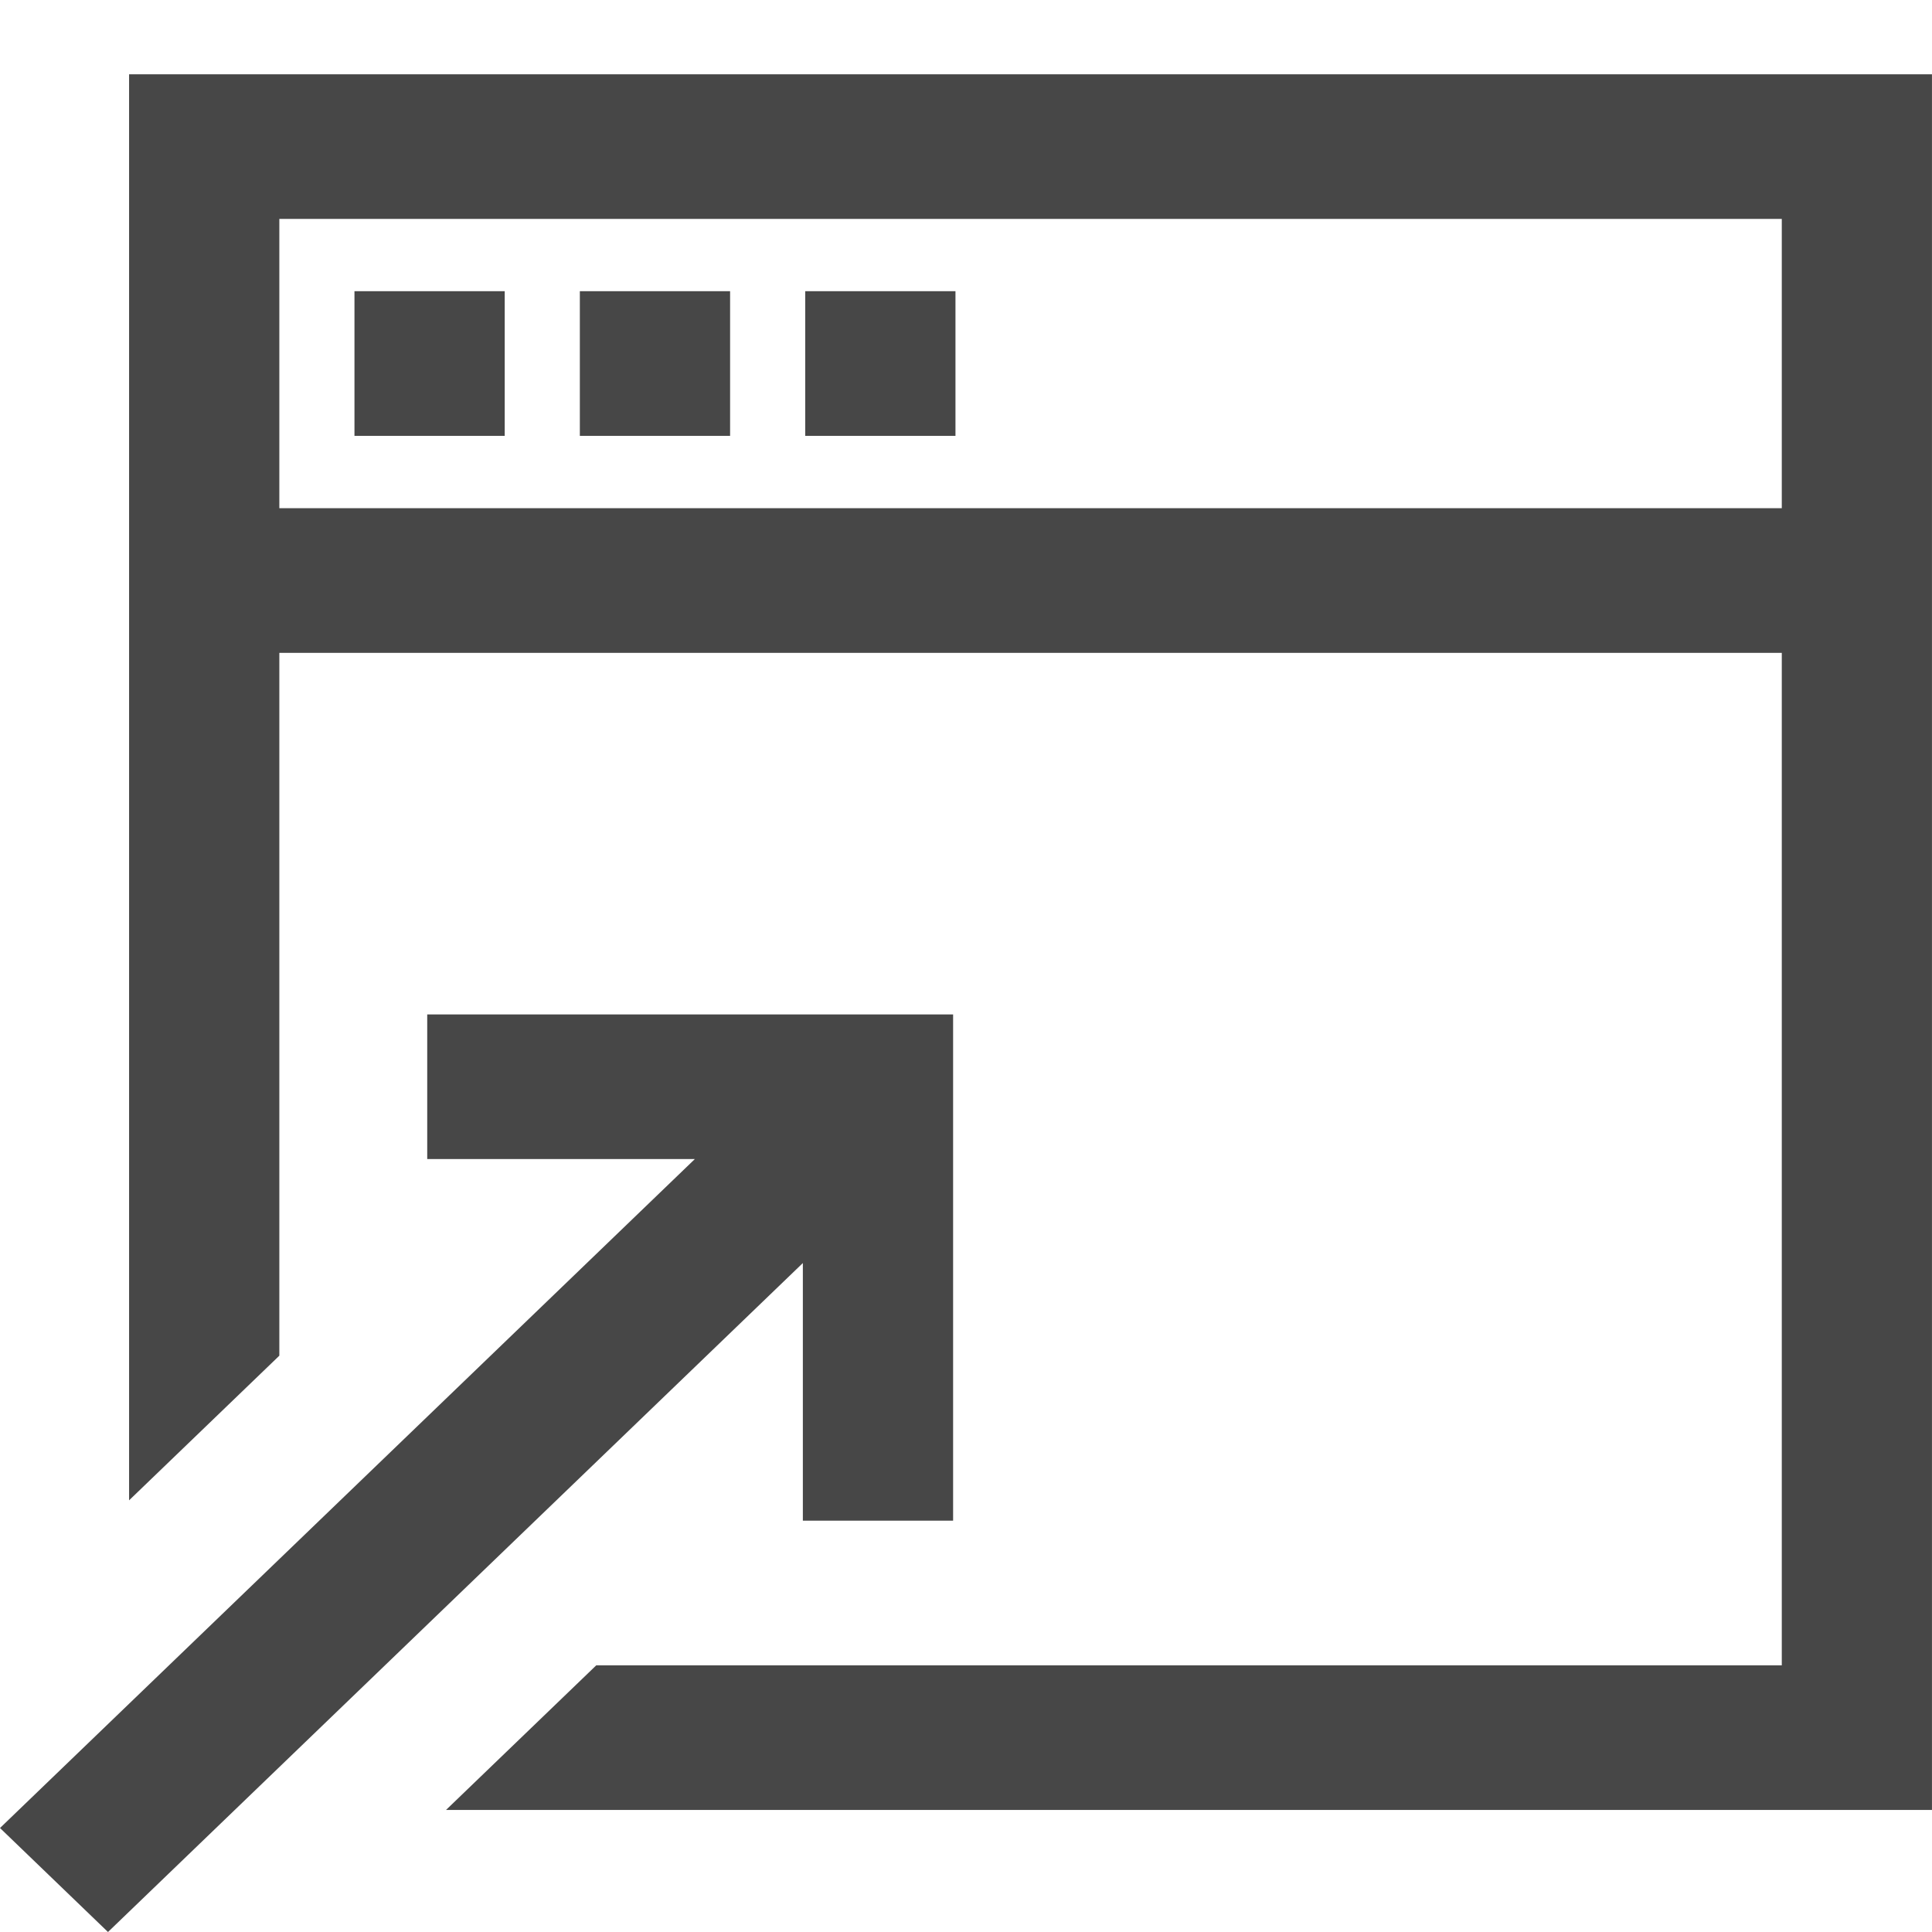 <svg width="20" height="20" viewBox="0 0 20 20" version="1.1" xmlns="http://www.w3.org/2000/svg" xmlns:xlink="http://www.w3.org/1999/xlink">
<title>icons8-advertisement-page</title>
<desc>Created using Figma</desc>
<g id="Canvas" transform="translate(-654 236)">
<g id="icons8-advertisement-page">
<g id="Group">
<g id="Group">
<g id="Group">
<g id="surface1">
<g id="Vector">
<use xlink:href="#path0_fill" transform="matrix(0.7 0 0 0.7 654 -235.231)" fill="#474747"/>
</g>
</g>
</g>
</g>
</g>
</g>
</g>
<defs>
<path id="path0_fill" d="M 1.909 0L 1.909 21.089L 4.131 18.95L 4.131 8.556L 26.35 8.556L 26.35 23.529L 8.818 23.529L 6.596 25.668L 28.571 25.668L 28.571 0L 1.909 0ZM 4.131 2.139L 26.35 2.139L 26.35 6.417L 4.131 6.417L 4.131 2.139ZM 5.242 3.208L 5.242 5.347L 7.464 5.347L 7.464 3.208L 5.242 3.208ZM 8.575 3.208L 8.575 5.347L 10.797 5.347L 10.797 3.208L 8.575 3.208ZM 11.908 3.208L 11.908 5.347L 14.13 5.347L 14.13 3.208L 11.908 3.208ZM 6.318 13.903L 6.318 16.042L 10.276 16.042L -7.44779e-08 25.935L 1.597 27.473L 11.873 17.58L 11.873 21.39L 14.095 21.39L 14.095 13.903L 6.318 13.903Z"/>
</defs>
</svg>
